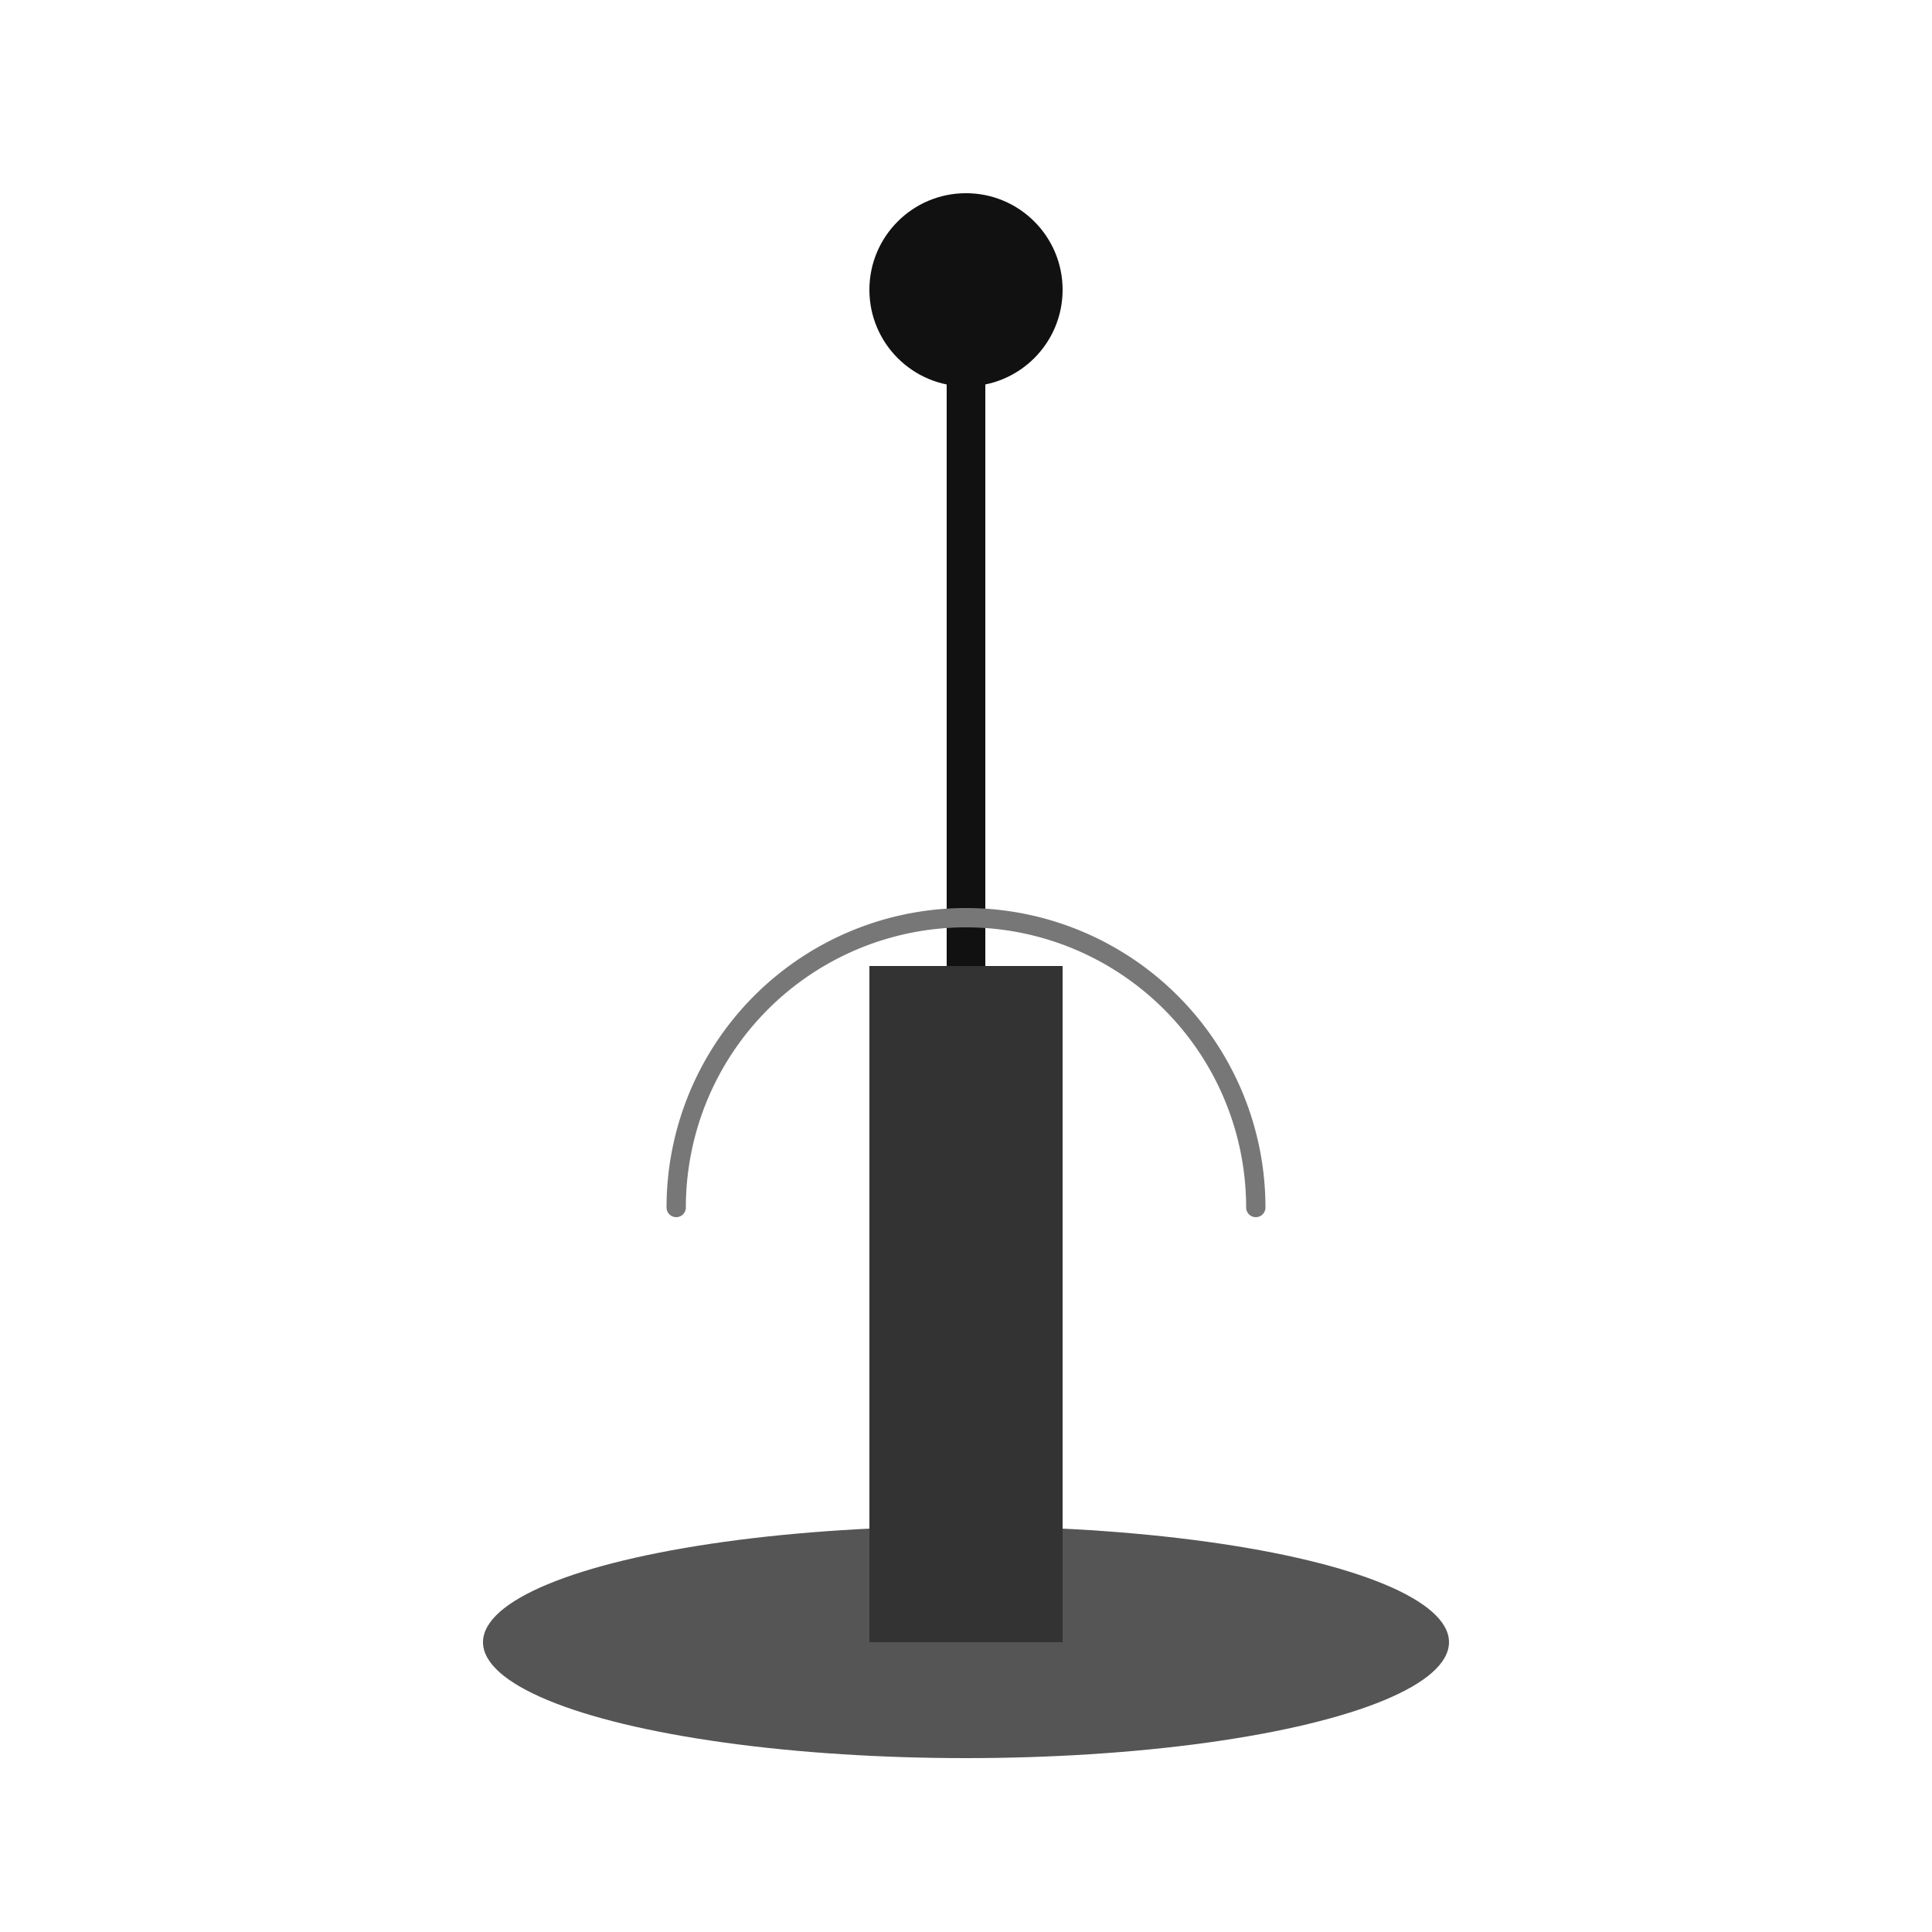 <?xml version="1.0" encoding="UTF-8"?>
<svg viewBox="0 0 200 200"
     xmlns="http://www.w3.org/2000/svg"
     stroke-linecap="round"
     stroke-linejoin="round">
  <!-- 底座 -->
  <ellipse cx="100" cy="170" rx="50" ry="12" fill="#555"/>

  <!-- 立柱 -->
  <rect x="90" y="100" width="20" height="70" fill="#333"/>

  <!-- 旋转臂（中心在 100,100） -->
  <g id="arm" transform-origin="100 100">
    <rect x="98" y="30" width="4" height="70" fill="#111"/>
    <!-- 配重 -->
    <circle cx="100" cy="30" r="10" fill="#111"/>
  </g>

  <!-- 可选：刻度弧 -->
  <path d="M 70 125 A 30 30 0 0 1 130 125"
        stroke="#777" stroke-width="2" fill="none"/>
</svg>